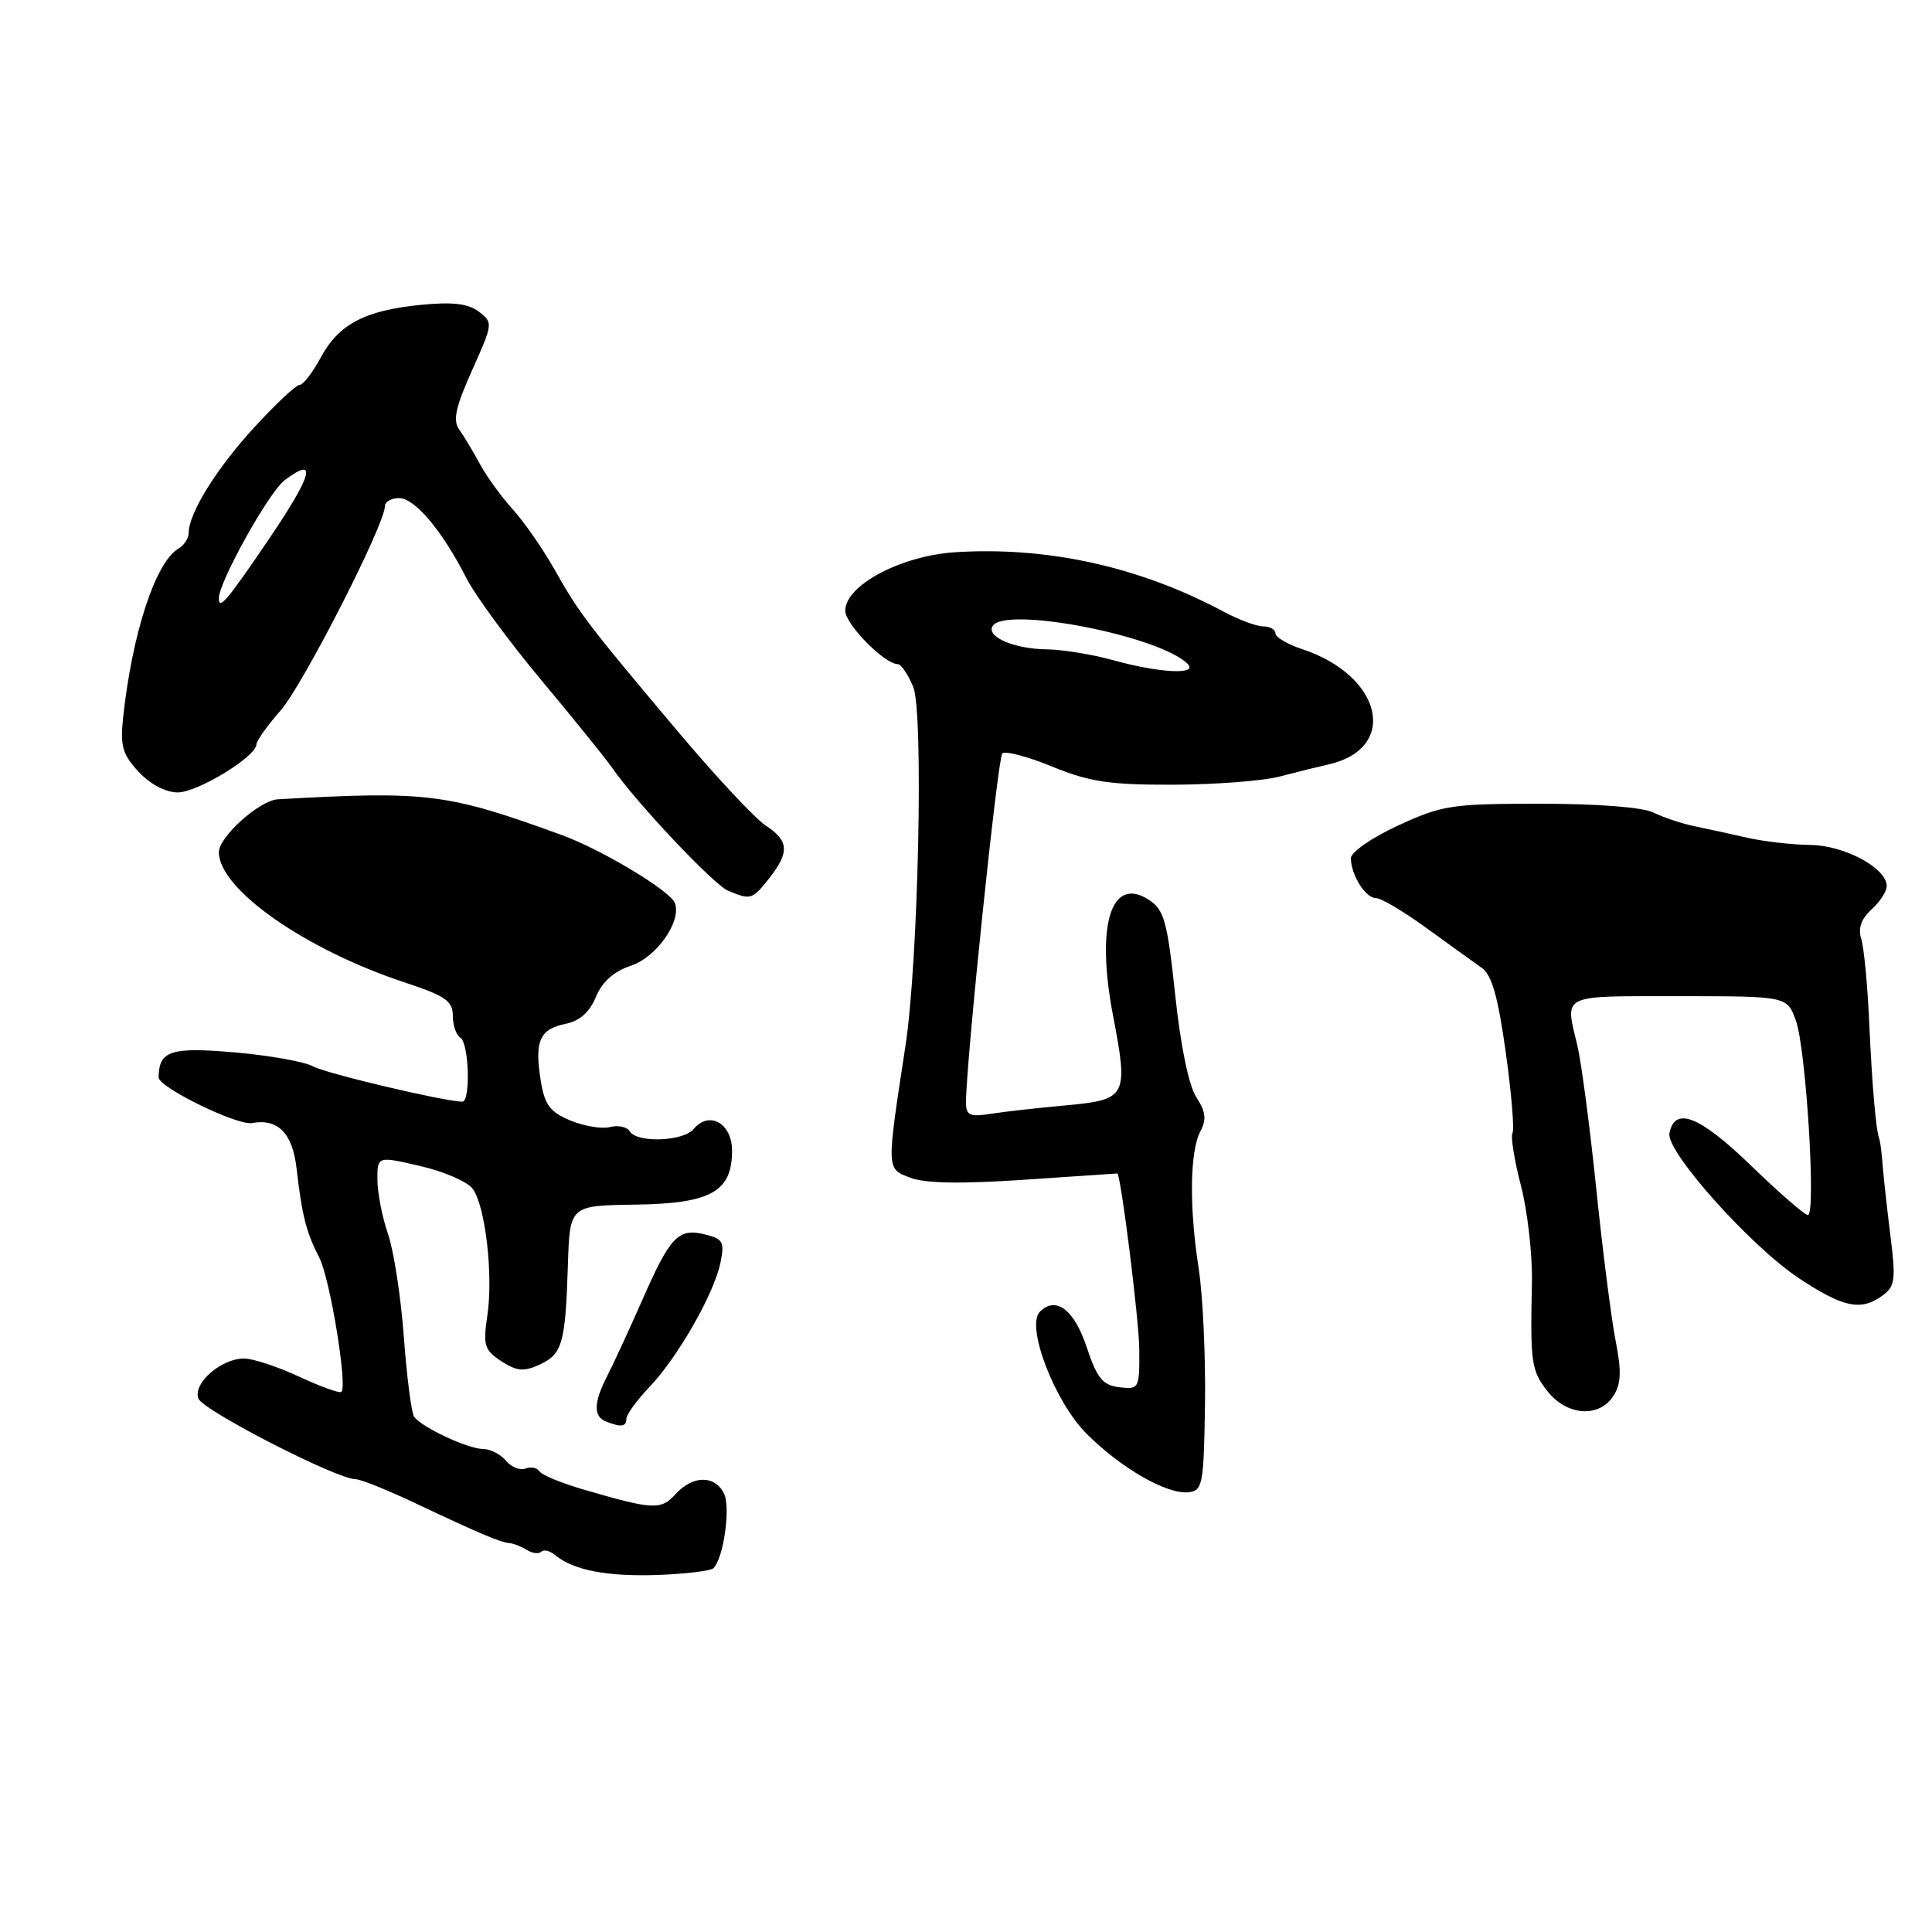 <?xml version="1.0" encoding="UTF-8" standalone="no"?>
<!DOCTYPE svg PUBLIC "-//W3C//DTD SVG 1.1//EN" "http://www.w3.org/Graphics/SVG/1.1/DTD/svg11.dtd" >
<svg xmlns="http://www.w3.org/2000/svg" xmlns:xlink="http://www.w3.org/1999/xlink" version="1.1" viewBox="0 0 256 256">
 <g >
 <path fill="currentColor"
d=" M 94.53 207.80 C 95.91 206.42 96.85 199.58 95.90 197.82 C 94.63 195.43 91.76 195.51 89.51 197.98 C 87.58 200.12 86.56 200.07 77.25 197.35 C 74.37 196.51 71.76 195.43 71.47 194.95 C 71.18 194.48 70.35 194.31 69.63 194.59 C 68.91 194.87 67.74 194.40 67.04 193.55 C 66.33 192.70 64.98 192.00 64.03 192.00 C 62.00 192.00 55.78 189.08 54.86 187.70 C 54.51 187.17 53.90 182.41 53.51 177.12 C 53.12 171.83 52.17 165.70 51.41 163.50 C 50.65 161.30 50.02 158.08 50.01 156.34 C 50.00 153.18 50.00 153.18 55.70 154.51 C 58.84 155.23 61.96 156.59 62.64 157.53 C 64.32 159.82 65.38 169.00 64.57 174.35 C 63.99 178.27 64.18 178.89 66.42 180.36 C 68.46 181.69 69.39 181.78 71.48 180.83 C 74.51 179.44 74.92 178.04 75.25 167.62 C 75.50 159.74 75.50 159.74 84.15 159.62 C 94.20 159.48 97.00 157.92 97.00 152.46 C 97.00 148.84 93.96 147.13 91.91 149.60 C 90.55 151.25 84.41 151.48 83.45 149.91 C 83.08 149.31 81.90 149.06 80.82 149.34 C 79.75 149.62 77.39 149.22 75.57 148.47 C 72.84 147.32 72.16 146.40 71.64 143.12 C 70.81 137.95 71.52 136.35 74.92 135.67 C 76.81 135.29 78.12 134.13 78.96 132.10 C 79.79 130.09 81.33 128.72 83.56 127.98 C 87.00 126.85 90.35 122.07 89.42 119.64 C 88.80 118.03 79.71 112.57 74.50 110.67 C 59.22 105.11 56.70 104.79 36.83 105.91 C 34.40 106.04 29.00 110.88 29.00 112.92 C 29.00 117.83 40.49 125.86 53.75 130.22 C 59.01 131.96 60.00 132.65 60.00 134.58 C 60.00 135.85 60.45 137.16 61.00 137.50 C 62.15 138.21 62.38 146.01 61.25 145.98 C 58.76 145.93 43.16 142.23 41.48 141.30 C 40.37 140.68 35.71 139.85 31.13 139.45 C 22.61 138.71 21.06 139.22 21.02 142.76 C 21.00 144.07 31.45 149.18 33.40 148.81 C 36.81 148.18 38.76 150.15 39.29 154.78 C 40.02 161.09 40.57 163.27 42.31 166.65 C 43.72 169.40 46.06 183.60 45.24 184.43 C 45.02 184.65 42.51 183.75 39.67 182.43 C 36.83 181.10 33.54 180.02 32.36 180.01 C 29.31 180.00 25.52 183.31 26.29 185.32 C 26.90 186.90 44.63 196.00 47.10 196.00 C 47.76 196.00 51.27 197.40 54.90 199.12 C 63.60 203.23 66.29 204.37 67.50 204.47 C 68.05 204.52 69.09 204.92 69.82 205.38 C 70.54 205.83 71.40 205.93 71.72 205.61 C 72.05 205.28 72.89 205.49 73.59 206.08 C 75.99 208.07 80.49 208.93 87.20 208.69 C 90.88 208.55 94.18 208.15 94.53 207.80 Z  M 159.67 186.00 C 159.76 179.68 159.38 171.57 158.82 168.00 C 157.56 159.90 157.66 152.51 159.07 149.88 C 159.89 148.33 159.76 147.29 158.52 145.39 C 157.53 143.88 156.43 138.59 155.72 131.83 C 154.68 122.10 154.26 120.56 152.26 119.25 C 147.23 115.96 145.18 122.53 147.48 134.56 C 149.54 145.32 149.33 145.72 141.21 146.47 C 137.52 146.80 133.04 147.31 131.25 147.59 C 128.49 148.02 128.00 147.79 128.00 146.06 C 128.00 140.83 132.20 100.42 132.81 99.83 C 133.19 99.46 136.16 100.24 139.42 101.58 C 144.36 103.60 147.01 104.00 155.42 103.98 C 160.96 103.96 167.30 103.48 169.50 102.91 C 171.70 102.33 174.62 101.61 176.00 101.30 C 185.40 99.19 183.20 89.53 172.53 86.01 C 170.59 85.37 169.00 84.43 169.00 83.92 C 169.00 83.42 168.27 83.00 167.39 83.00 C 166.50 83.00 164.14 82.12 162.14 81.05 C 151.03 75.10 138.83 72.40 126.61 73.17 C 119.38 73.63 112.00 77.55 112.00 80.93 C 112.00 82.71 117.20 88.00 118.96 88.00 C 119.40 88.00 120.32 89.37 121.01 91.03 C 122.40 94.39 121.69 127.33 119.99 138.50 C 117.44 155.20 117.43 154.83 120.61 156.05 C 122.60 156.81 127.31 156.89 135.75 156.32 C 142.49 155.86 148.02 155.49 148.05 155.49 C 148.51 155.56 150.94 174.96 150.96 178.82 C 151.00 184.00 150.93 184.12 148.33 183.82 C 146.11 183.55 145.38 182.66 143.99 178.50 C 142.34 173.53 139.91 171.69 137.79 173.81 C 135.89 175.71 139.73 185.73 143.99 189.99 C 148.56 194.56 154.65 198.05 157.50 197.73 C 159.36 197.52 159.51 196.69 159.67 186.00 Z  M 83.00 187.99 C 83.00 187.44 84.36 185.56 86.03 183.81 C 89.79 179.88 94.57 171.53 95.45 167.37 C 96.03 164.58 95.82 164.17 93.46 163.58 C 89.89 162.68 88.83 163.78 85.11 172.25 C 83.35 176.24 81.26 180.77 80.46 182.33 C 78.67 185.80 78.61 187.67 80.25 188.34 C 82.28 189.15 83.00 189.06 83.00 187.99 Z  M 213.81 184.92 C 214.81 183.34 214.87 181.64 214.08 177.67 C 213.52 174.83 212.36 165.75 211.51 157.50 C 210.66 149.25 209.53 140.70 209.00 138.50 C 207.36 131.65 206.63 132.00 222.40 132.00 C 236.80 132.00 236.80 132.00 237.97 135.25 C 239.31 139.00 240.67 161.00 239.55 161.00 C 239.14 161.00 235.73 158.04 231.98 154.41 C 225.19 147.85 221.90 146.56 221.21 150.17 C 220.74 152.57 231.93 165.09 238.33 169.35 C 244.27 173.28 246.58 173.76 249.47 171.65 C 251.09 170.46 251.22 169.53 250.51 163.90 C 250.07 160.38 249.60 156.15 249.47 154.50 C 249.34 152.85 249.15 151.28 249.04 151.00 C 248.58 149.85 248.06 143.95 247.68 135.47 C 247.46 130.50 246.98 125.51 246.62 124.39 C 246.18 123.00 246.62 121.75 247.99 120.51 C 249.09 119.51 250.00 118.12 250.00 117.41 C 250.00 115.02 244.38 112.00 239.85 111.96 C 237.46 111.93 233.70 111.50 231.50 111.00 C 229.30 110.50 226.15 109.81 224.50 109.47 C 222.85 109.13 220.42 108.32 219.10 107.67 C 217.65 106.96 211.72 106.50 204.10 106.50 C 192.32 106.50 191.09 106.69 185.25 109.39 C 181.81 110.97 179.00 112.92 179.00 113.70 C 179.00 115.91 180.93 119.00 182.31 119.00 C 183.00 119.00 186.02 120.79 189.03 122.98 C 192.04 125.16 195.32 127.53 196.32 128.23 C 197.67 129.17 198.49 132.04 199.52 139.43 C 200.28 144.88 200.68 149.71 200.41 150.14 C 200.15 150.57 200.65 153.71 201.53 157.10 C 202.41 160.49 203.06 166.25 202.99 169.89 C 202.76 180.63 202.90 181.61 205.07 184.37 C 207.64 187.63 211.96 187.90 213.81 184.92 Z  M 101.93 116.37 C 104.64 112.91 104.54 111.40 101.45 109.38 C 100.05 108.46 94.89 102.94 89.97 97.10 C 77.91 82.79 76.75 81.27 73.50 75.50 C 71.95 72.75 69.45 69.15 67.95 67.50 C 66.45 65.85 64.49 63.15 63.60 61.50 C 62.71 59.85 61.47 57.79 60.85 56.92 C 59.98 55.70 60.36 53.96 62.56 49.05 C 65.33 42.87 65.35 42.73 63.44 41.29 C 62.02 40.22 59.96 39.98 55.72 40.40 C 48.32 41.14 44.87 42.96 42.47 47.42 C 41.41 49.39 40.16 51.00 39.70 51.00 C 39.23 51.00 36.52 53.54 33.68 56.64 C 28.67 62.10 25.00 68.01 25.00 70.63 C 25.00 71.33 24.39 72.26 23.64 72.70 C 20.61 74.48 17.52 83.90 16.32 95.02 C 15.91 98.85 16.22 99.95 18.37 102.27 C 19.90 103.91 21.95 105.00 23.54 105.00 C 26.18 105.00 33.94 100.27 33.98 98.63 C 33.99 98.15 35.43 96.13 37.19 94.13 C 40.14 90.77 51.00 69.50 51.00 67.08 C 51.00 66.48 51.85 66.00 52.88 66.00 C 54.97 66.00 58.61 70.33 61.82 76.64 C 62.98 78.92 67.45 85.00 71.74 90.14 C 76.04 95.29 80.26 100.51 81.12 101.75 C 84.39 106.45 94.58 117.24 96.50 118.04 C 99.48 119.28 99.68 119.22 101.93 116.37 Z  M 147.50 87.48 C 144.75 86.71 140.78 86.07 138.68 86.04 C 134.38 85.99 130.65 84.38 131.53 82.95 C 133.19 80.27 153.64 84.24 157.36 87.96 C 158.84 89.44 153.67 89.19 147.50 87.48 Z  M 29.00 79.27 C 29.00 77.11 35.63 65.20 37.71 63.64 C 42.13 60.30 41.42 62.91 35.58 71.51 C 30.06 79.64 29.00 80.89 29.00 79.27 Z "/>
</g>
</svg>